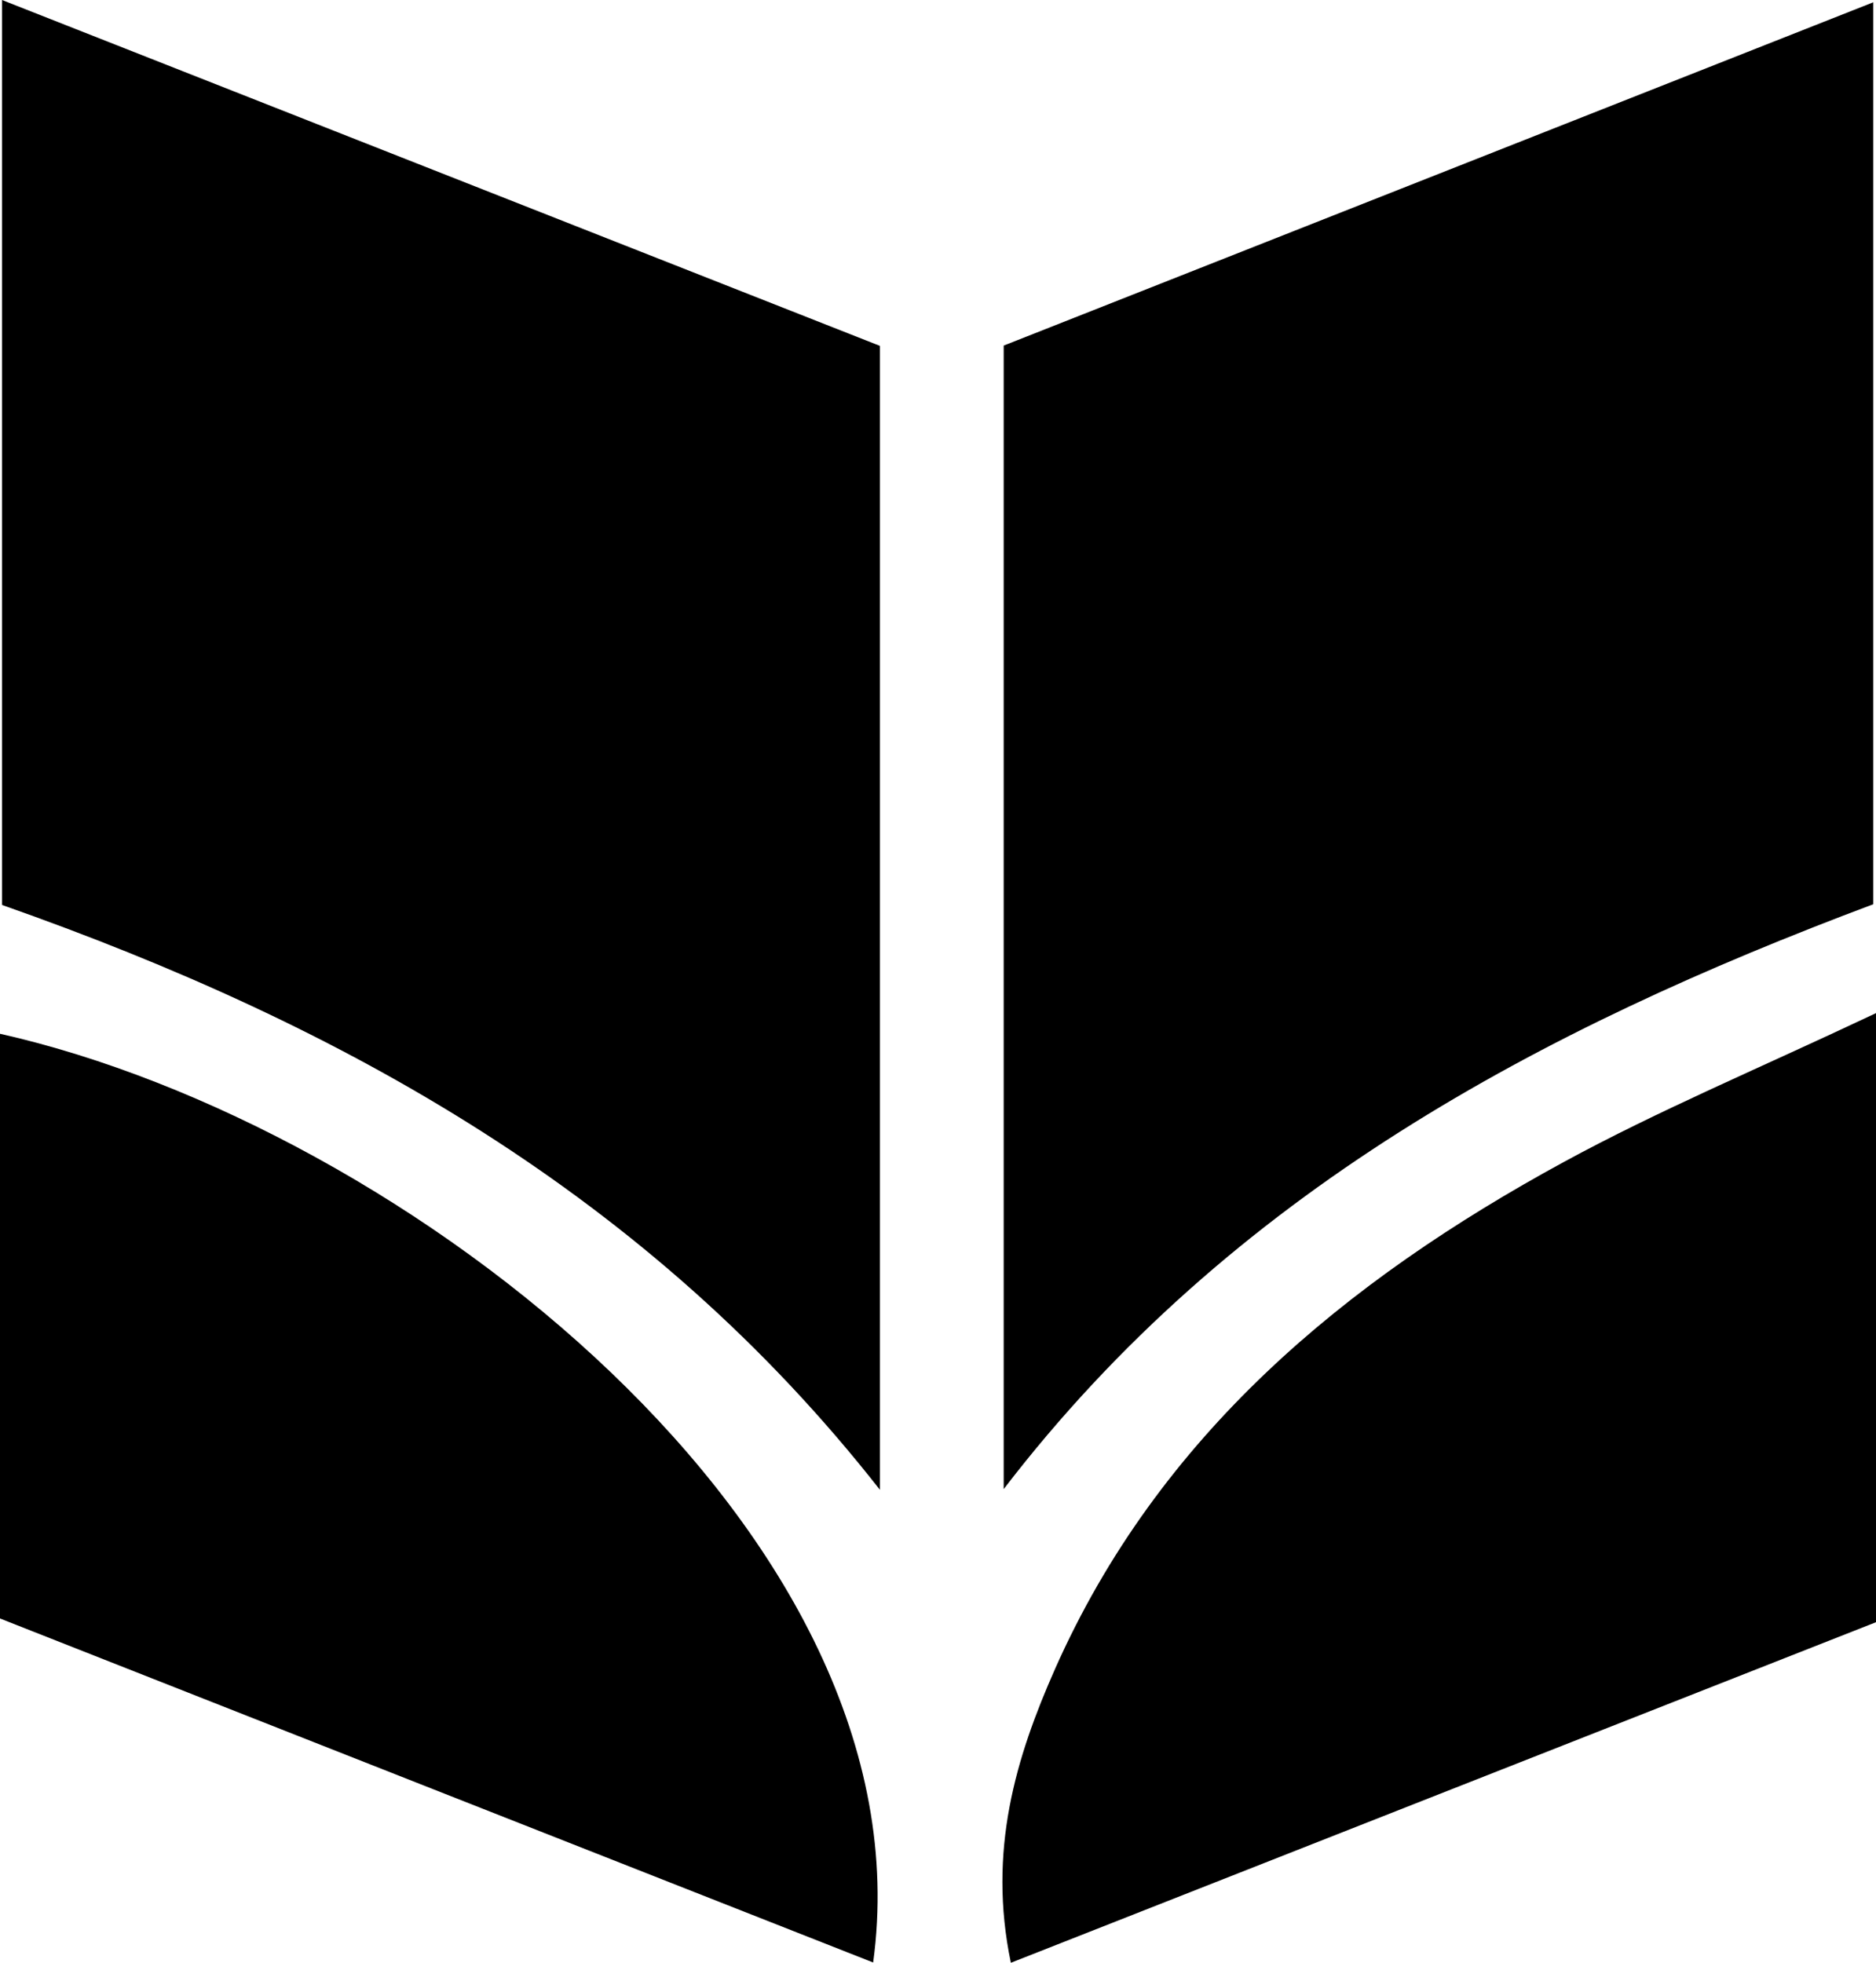 <?xml version="1.0" encoding="UTF-8"?>
<svg id="Layer_1" data-name="Layer 1" xmlns="http://www.w3.org/2000/svg" viewBox="0 0 130.93 136.99">
    <defs>
        <style>
            .cls-1 {
            stroke-width: 0px;
            }
        </style>
    </defs>
    <path class="cls-1" d="m61.42,103.99C45.31,83.43,23.98,71.54.14,63.16V0c20.75,8.17,41.13,16.2,61.27,24.14v79.85Z"/>
    <path class="cls-1"
          d="m70.05,103.93V24.12c19.91-7.86,39.95-15.77,60.69-23.96v62.95c-23.18,8.69-44.83,20.13-60.69,40.82Z"/>
    <path class="cls-1"
          d="m60.94,136.97c-20.74-8.17-40.91-16.11-60.94-24.01v-40.81c28.31,6.38,65.01,34.98,60.94,64.81Z"/>
    <path class="cls-1"
          d="m130.93,70.7v42.52c-19.73,7.77-39.72,15.63-60.38,23.77-1.63-7.83.35-14.33,3.08-20.5,7.24-16.32,20.26-27.09,35.51-35.39,6.65-3.62,13.67-6.55,21.79-10.39Z"/>
</svg>
